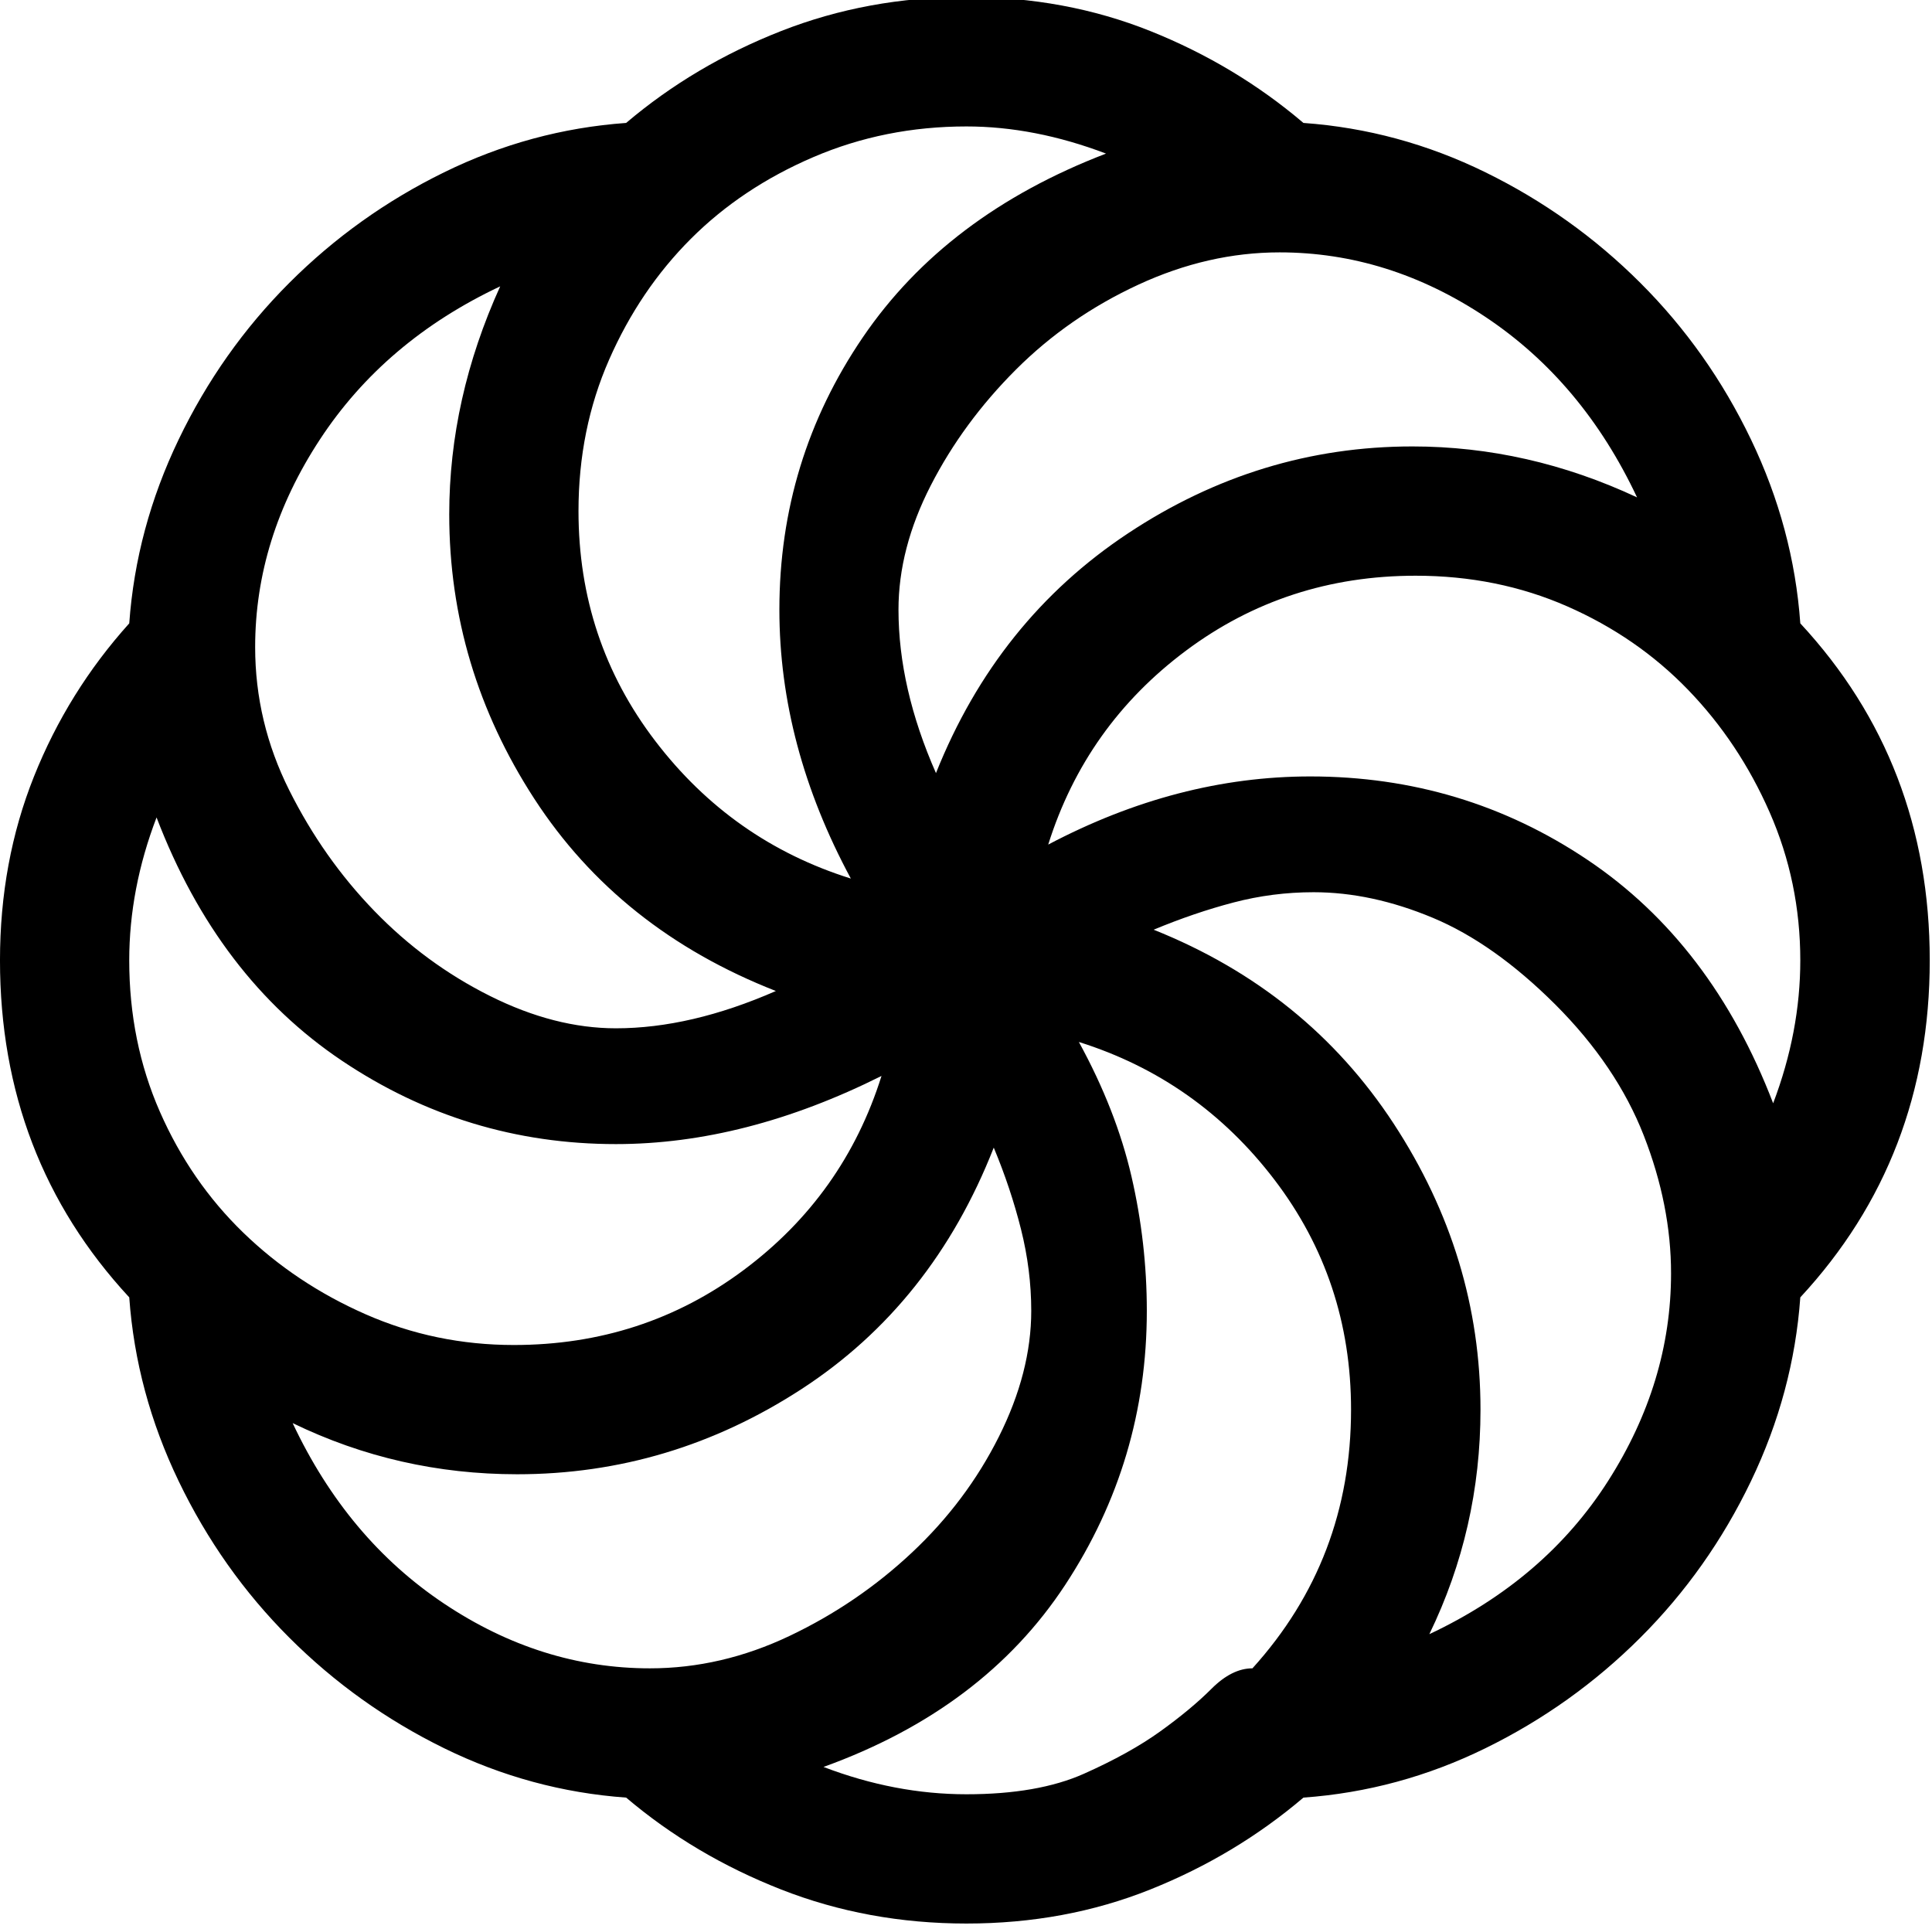 <?xml version="1.0" encoding="UTF-8" standalone="no"?>
<svg
   xmlns:dc="http://purl.org/dc/elements/1.1/"
   xmlns:cc="http://creativecommons.org/ns#"
   xmlns:rdf="http://www.w3.org/1999/02/22-rdf-syntax-ns#"
   xmlns:svg="http://www.w3.org/2000/svg"
   xmlns="http://www.w3.org/2000/svg"
   style="font-style:normal;font-weight:normal;font-family:Dialog;color-interpolation:auto;fill:#000000;fill-opacity:1;stroke:#000000;stroke-width:1;stroke-linecap:square;stroke-linejoin:miter;stroke-miterlimit:10;stroke-dasharray:none;stroke-dashoffset:0;stroke-opacity:1;color-rendering:auto;image-rendering:auto;shape-rendering:auto;text-rendering:auto"
   height="40.311"
   width="40.381"
   id="svg9"
   version="1.1"
   font-style="normal"
   font-weight="normal"
   stroke-miterlimit="10">
  <!--Unicode Character 'RIGHT-FACING ARMENIAN ETERNITY SIGN' (U+058D)-->
  <defs
     id="genericDefs" />
  <g
     transform="matrix(0.247,0,0,0.247,-0.286,-54.407)"
     id="g7">
    <g
       id="g5">
      <path
         style="stroke:none"
         id="path3"
         d="m 85.25,317.376 q -5.188,13.234 -16.273,20.438 -11.086,7.203 -24.055,7.203 -10.078,0 -19,-4.328 4.609,9.797 12.812,15.273 8.203,5.477 17.422,5.477 6.047,0 11.813,-2.742 5.766,-2.742 10.367,-7.062 4.602,-4.32 7.344,-9.789 2.742,-5.469 2.742,-10.656 0,-3.453 -0.867,-6.906 -0.867,-3.453 -2.305,-6.906 z m -9.5,-6.062 q -11.531,5.766 -22.469,5.766 -12.672,0 -23.187,-7.055 -10.516,-7.055 -15.688,-20.586 -2.312,6.047 -2.312,12.094 0,6.906 2.594,12.812 2.594,5.906 7.055,10.227 4.461,4.32 10.367,6.914 5.906,2.594 12.531,2.594 10.938,0 19.438,-6.336 8.5,-6.336 11.672,-16.43 z m 39.734,28.234 q 0,-10.953 -6.477,-19.445 -6.477,-8.492 -16.555,-11.664 3.156,5.766 4.453,11.383 1.297,5.617 1.297,11.367 0,12.672 -6.906,23.188 -6.906,10.516 -20.453,15.406 6.047,2.312 12.094,2.312 6.047,0 9.938,-1.734 3.891,-1.734 6.484,-3.602 2.594,-1.867 4.32,-3.594 1.726,-1.726 3.461,-1.726 8.344,-9.219 8.344,-21.891 z M 66.812,304.126 q -13.25,-5.188 -20.445,-16.273 -7.195,-11.086 -7.195,-24.055 0,-9.797 4.312,-19.297 -9.781,4.609 -15.258,12.961 -5.477,8.352 -5.477,17.57 0,6.344 2.883,12.102 2.883,5.758 7.203,10.219 4.32,4.461 9.789,7.195 5.469,2.734 10.656,2.734 6.328,0 13.531,-3.156 z m 65.953,1.141 q -5.188,-5.172 -10.367,-7.336 -5.18,-2.164 -10.086,-2.164 -3.453,0 -6.766,0.867 -3.312,0.867 -6.766,2.305 12.969,5.188 20.313,16.414 7.344,11.227 7.344,24.195 0,10.078 -4.328,19 9.797,-4.609 15.125,-12.961 5.328,-8.351 5.328,-17.57 0,-5.75 -2.305,-11.656 -2.305,-5.906 -7.492,-11.094 z m -38.016,-72 Q 88.703,230.97 82.938,230.97 q -6.906,0 -12.953,2.594 -6.047,2.594 -10.367,6.914 -4.32,4.32 -6.914,10.219 -2.594,5.898 -2.594,12.82 0,10.938 6.484,19.438 6.484,8.5 16.562,11.656 -6.047,-11.219 -6.047,-22.75 0,-12.672 7.055,-23.039 7.055,-10.367 20.586,-15.555 z m 58.75,68.266 q 0,-6.625 -2.594,-12.531 -2.594,-5.906 -6.906,-10.367 -4.312,-4.461 -10.219,-7.055 -5.906,-2.594 -12.828,-2.594 -10.938,0 -19.43,6.336 -8.492,6.336 -11.664,16.414 10.938,-5.766 22.172,-5.766 12.953,0 23.469,7.062 10.516,7.062 15.703,20.594 2.297,-6.047 2.297,-12.094 z m -13.812,-39.172 q -4.609,-9.797 -12.82,-15.266 -8.211,-5.469 -17.43,-5.469 -6.047,0 -11.953,2.734 -5.906,2.734 -10.367,7.195 -4.461,4.461 -7.195,9.789 -2.734,5.328 -2.734,10.516 0,6.625 3.172,13.828 5.172,-12.953 16.266,-20.297 11.094,-7.344 24.047,-7.344 9.797,0 19.016,4.312 z m 24.766,39.172 q 0,16.703 -10.953,28.516 -0.578,8.062 -4.172,15.547 -3.594,7.484 -9.359,13.242 -5.766,5.758 -13.109,9.359 -7.344,3.602 -15.406,4.18 -5.75,4.891 -12.953,7.773 -7.203,2.883 -15.562,2.883 -8.344,0 -15.688,-2.883 -7.344,-2.883 -13.109,-7.773 -8.062,-0.578 -15.406,-4.18 -7.344,-3.602 -13.102,-9.359 -5.758,-5.758 -9.359,-13.242 -3.602,-7.484 -4.18,-15.547 -10.938,-11.812 -10.938,-28.516 0,-8.359 2.875,-15.555 2.875,-7.195 8.063,-12.961 0.578,-8.062 4.18,-15.555 3.602,-7.492 9.359,-13.25 5.758,-5.758 13.102,-9.359 7.344,-3.602 15.406,-4.18 5.766,-4.891 13.109,-7.774 7.344,-2.883 15.688,-2.883 8.359,0 15.562,2.883 7.203,2.883 12.953,7.774 8.062,0.578 15.406,4.18 7.344,3.602 13.109,9.359 5.766,5.758 9.359,13.25 3.594,7.492 4.172,15.555 10.953,11.812 10.953,28.516 z" />
    </g>
  </g>
</svg>

